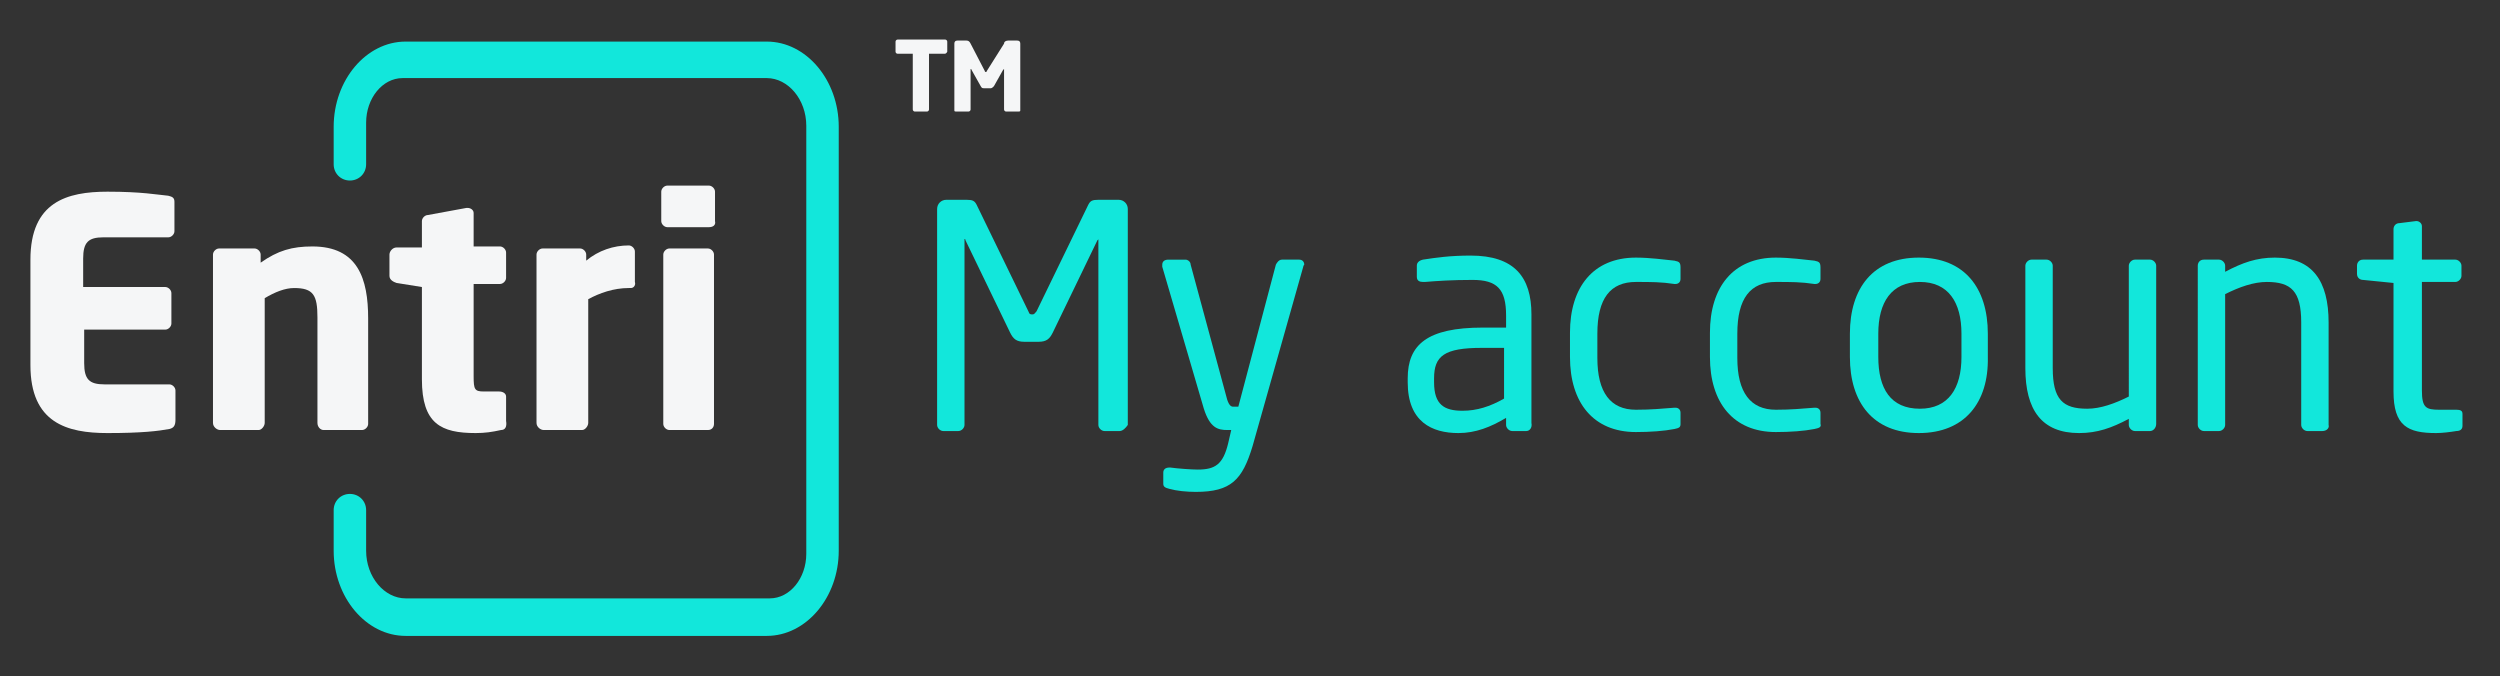<?xml version="1.0" encoding="utf-8"?>
<!-- Generator: Adobe Illustrator 26.1.0, SVG Export Plug-In . SVG Version: 6.00 Build 0)  -->
<svg version="1.1" id="Layer_1" xmlns="http://www.w3.org/2000/svg" xmlns:xlink="http://www.w3.org/1999/xlink" x="0px" y="0px"
	 viewBox="0 0 246.5 66.7" style="enable-background:new 0 0 246.5 66.7;" xml:space="preserve">
<rect x="0" y="0" width="246.5" height="66.7" fill="#333333" stroke="none"/>
<style type="text/css">
	.st0{fill:#F5F6F7;}
	.st1{fill:#12E7DB;}
</style>
<g>
	<g>
		<g>
			<path class="st0" d="M16.7,42.3c-1.1,0.2-2.7,0.4-6.1,0.4c-4,0-7.6-1-7.6-6.7V25.6c0-5.7,3.6-6.7,7.6-6.7c3.4,0,4.9,0.3,6,0.4
				c0.4,0.1,0.6,0.2,0.6,0.6v2.9c0,0.3-0.3,0.6-0.6,0.6h-6.4c-1.5,0-2,0.5-2,2.1v2.8h8.1c0.3,0,0.6,0.3,0.6,0.6v3
				c0,0.3-0.3,0.6-0.6,0.6H8.3v3.3c0,1.6,0.5,2.1,2,2.1h6.4c0.3,0,0.6,0.3,0.6,0.6v2.9C17.3,42,17.1,42.2,16.7,42.3"/>
			<path class="st0" d="M35.7,42.4h-3.8c-0.3,0-0.6-0.3-0.6-0.7V31.3c0-2.2-0.4-2.9-2.3-2.9c-0.9,0-1.9,0.4-2.9,1v12.3
				c0,0.3-0.3,0.7-0.6,0.7h-3.8c-0.3,0-0.7-0.3-0.7-0.7V25.1c0-0.3,0.3-0.6,0.6-0.6h3.5c0.3,0,0.6,0.3,0.6,0.6v0.8
				c1.7-1.2,3.1-1.6,5.1-1.6c4.5,0,5.5,3.2,5.5,7.1v10.4C36.3,42.1,36,42.4,35.7,42.4"/>
			<path class="st0" d="M49.4,42.4c-0.9,0.2-1.6,0.3-2.5,0.3c-3.4,0-5.3-0.9-5.3-5.3v-9.1l-2.5-0.4c-0.3-0.1-0.7-0.3-0.7-0.7v-2.1
				c0-0.3,0.3-0.7,0.7-0.7h2.5v-2.6c0-0.3,0.3-0.6,0.6-0.6l3.8-0.7h0.1c0.3,0,0.6,0.2,0.6,0.5v3.3h2.6c0.3,0,0.6,0.3,0.6,0.6v2.5
				c0,0.3-0.3,0.6-0.6,0.6h-2.6v9.1c0,1.3,0.1,1.5,1,1.5h1.5c0.4,0,0.7,0.2,0.7,0.5v2.4C50,42.1,49.8,42.4,49.4,42.4"/>
			<path class="st0" d="M62.2,28.4H62c-1.5,0-2.9,0.5-4,1.1v12.2c0,0.3-0.3,0.7-0.6,0.7h-3.8c-0.3,0-0.7-0.3-0.7-0.7V25.1
				c0-0.3,0.3-0.6,0.6-0.6h3.7c0.3,0,0.6,0.3,0.6,0.6v0.6c1.2-1,2.7-1.5,4.2-1.5c0.3,0,0.6,0.3,0.6,0.6v3
				C62.7,28.1,62.5,28.4,62.2,28.4"/>
			<path class="st0" d="M69.9,22.4h-4.1c-0.3,0-0.6-0.3-0.6-0.6v-2.9c0-0.3,0.3-0.6,0.6-0.6h4.1c0.3,0,0.6,0.3,0.6,0.6v2.9
				C70.6,22.2,70.3,22.4,69.9,22.4 M69.8,42.4H66c-0.3,0-0.6-0.3-0.6-0.6V25.1c0-0.3,0.3-0.6,0.6-0.6h3.8c0.3,0,0.6,0.3,0.6,0.6
				v16.7C70.4,42.1,70.2,42.4,69.8,42.4"/>
			<path class="st1" d="M75.6,4.1H40c-3.9,0-7.1,3.8-7.1,8.4v3.7c0,0.9,0.7,1.6,1.6,1.6c0.9,0,1.6-0.7,1.6-1.6v-4.1
				c0-2.4,1.6-4.4,3.6-4.4h35.9c2.1,0,3.9,2.1,3.9,4.7v42.2c0,2.4-1.6,4.4-3.6,4.4H40c-2.1,0-3.9-2.1-3.9-4.7l0-4c0,0,0,0,0,0
				c0-0.9-0.7-1.6-1.6-1.6c-0.9,0-1.6,0.7-1.6,1.6v4c0,4.6,3.2,8.4,7.1,8.4h35.6c3.9,0,7.1-3.8,7.1-8.4V12.5
				C82.7,7.9,79.5,4.1,75.6,4.1"/>
		</g>
		<g>
			<path class="st0" d="M93.1,5.3h-1.5v5.5c0,0.1-0.1,0.2-0.2,0.2h-1.2c-0.1,0-0.2-0.1-0.2-0.2V5.3h-1.5c-0.1,0-0.2-0.1-0.2-0.2v-1
				c0-0.1,0.1-0.2,0.2-0.2h4.7c0.1,0,0.2,0.1,0.2,0.2v1C93.3,5.3,93.2,5.3,93.1,5.3z"/>
			<path class="st0" d="M100.4,11h-1.2c-0.1,0-0.2-0.1-0.2-0.2V6.9c0-0.1,0-0.1,0-0.1c0,0,0,0-0.1,0.1l-0.9,1.6
				c-0.1,0.1-0.2,0.2-0.3,0.2H97c-0.1,0-0.2,0-0.3-0.2l-0.9-1.6c0,0,0-0.1-0.1-0.1c0,0,0,0,0,0.1v3.9c0,0.1-0.1,0.2-0.2,0.2h-1.2
				c-0.1,0-0.2,0-0.2-0.1V4.3c0-0.2,0.1-0.3,0.3-0.3h0.9c0.2,0,0.3,0.1,0.4,0.3l1.4,2.7c0,0.1,0.1,0.1,0.1,0.1c0,0,0.1,0,0.1-0.1
				L99,4.3C99,4.1,99.2,4,99.4,4h0.9c0.2,0,0.3,0.1,0.3,0.3v6.6C100.6,11,100.5,11,100.4,11z"/>
		</g>
	</g>
	<g>
		<g>
			<path class="st1" d="M110.4,42.5h-1.5c-0.3,0-0.6-0.3-0.6-0.6V23.7c0-0.1,0-0.1,0-0.1c0,0,0,0-0.1,0.1l-4.4,9.1
				c-0.3,0.6-0.6,0.9-1.4,0.9H101c-0.8,0-1.1-0.3-1.4-0.9l-4.4-9.1c0-0.1,0-0.1-0.1-0.1s0,0,0,0.1v18.2c0,0.3-0.3,0.6-0.6,0.6h-1.5
				c-0.3,0-0.6-0.3-0.6-0.6V20.6c0-0.5,0.4-0.9,0.9-0.9h2c0.6,0,0.8,0.1,1,0.5l5.1,10.5c0.1,0.3,0.2,0.3,0.4,0.3
				c0.2,0,0.2-0.1,0.4-0.3l5.1-10.5c0.2-0.4,0.4-0.5,1-0.5h2c0.5,0,0.9,0.4,0.9,0.9v21.3C111,42.2,110.7,42.5,110.4,42.5z"/>
			<path class="st1" d="M128.5,26.3L123.5,44c-1,3.3-2.1,4.5-5.6,4.5c-0.9,0-1.9-0.1-2.6-0.3c-0.4-0.1-0.6-0.2-0.6-0.5v-1.1
				c0-0.3,0.2-0.5,0.6-0.5c0,0,0.1,0,0.1,0c0.7,0.1,2.1,0.2,2.7,0.2c1.7,0,2.5-0.5,3-2.6l0.3-1.3h-0.4c-0.9,0-1.7-0.2-2.3-2.1
				l-4.1-14c0-0.1,0-0.2,0-0.2c0-0.3,0.2-0.5,0.6-0.5h1.7c0.2,0,0.5,0.2,0.5,0.5l3.6,13.3c0.2,0.6,0.4,0.7,0.6,0.7h0.5l3.7-14
				c0.1-0.2,0.3-0.5,0.6-0.5h1.7c0.3,0,0.5,0.2,0.5,0.5C128.5,26.2,128.5,26.3,128.5,26.3z"/>
			<path class="st1" d="M150.5,42.5h-1.4c-0.3,0-0.6-0.3-0.6-0.6v-0.7c-1.5,0.9-3,1.5-4.7,1.5c-2.6,0-5-1.1-5-5v-0.4
				c0-3.3,1.9-5,7.4-5h2.3v-1.2c0-2.6-0.9-3.5-3.3-3.5c-2,0-3.5,0.1-4.7,0.2c-0.1,0-0.1,0-0.2,0c-0.3,0-0.6-0.1-0.6-0.5v-1.1
				c0-0.3,0.2-0.5,0.6-0.6c1.3-0.2,2.7-0.4,4.7-0.4c4.3,0,6,2.1,6,5.8v10.7C151.1,42.2,150.8,42.5,150.5,42.5z M148.4,34.3h-2.3
				c-3.7,0-4.7,0.8-4.7,3v0.4c0,2.2,1,2.8,2.8,2.8c1.4,0,2.7-0.4,4.1-1.2V34.3z"/>
			<path class="st1" d="M165.1,42.3c-1,0.2-2.4,0.3-3.8,0.3c-4.2,0-6.5-2.9-6.5-7.4v-2.4c0-4.5,2.3-7.4,6.5-7.4
				c1.4,0,2.8,0.2,3.8,0.3c0.5,0.1,0.6,0.2,0.6,0.7v1.1c0,0.3-0.2,0.5-0.5,0.5c-0.1,0-0.1,0-0.1,0c-1.3-0.2-2.3-0.2-3.8-0.2
				c-2.5,0-3.8,1.6-3.8,5.1v2.4c0,3.4,1.3,5.1,3.8,5.1c1.5,0,2.5-0.1,3.8-0.2c0,0,0.1,0,0.1,0c0.3,0,0.5,0.2,0.5,0.5v1.1
				C165.7,42.1,165.6,42.2,165.1,42.3z"/>
			<path class="st1" d="M178.9,42.3c-1,0.2-2.4,0.3-3.8,0.3c-4.2,0-6.5-2.9-6.5-7.4v-2.4c0-4.5,2.3-7.4,6.5-7.4
				c1.4,0,2.8,0.2,3.8,0.3c0.5,0.1,0.6,0.2,0.6,0.7v1.1c0,0.3-0.2,0.5-0.5,0.5c-0.1,0-0.1,0-0.1,0c-1.3-0.2-2.3-0.2-3.8-0.2
				c-2.5,0-3.8,1.6-3.8,5.1v2.4c0,3.4,1.3,5.1,3.8,5.1c1.5,0,2.5-0.1,3.8-0.2c0,0,0.1,0,0.1,0c0.3,0,0.5,0.2,0.5,0.5v1.1
				C179.6,42.1,179.4,42.2,178.9,42.3z"/>
			<path class="st1" d="M189.2,42.7c-4.5,0-6.8-3-6.8-7.5v-2.3c0-4.5,2.3-7.5,6.8-7.5c4.5,0,6.8,3,6.8,7.5v2.3
				C196.1,39.7,193.7,42.7,189.2,42.7z M193.4,32.9c0-3.1-1.3-5.1-4.1-5.1c-2.8,0-4.1,2-4.1,5.1v2.3c0,3.1,1.2,5.1,4.1,5.1
				c2.8,0,4.1-2,4.1-5.1V32.9z"/>
			<path class="st1" d="M212,42.5h-1.5c-0.3,0-0.6-0.3-0.6-0.6v-0.6c-1.7,0.9-3.1,1.4-4.9,1.4c-3.7,0-5.3-2.3-5.3-6.4V26.2
				c0-0.3,0.3-0.6,0.6-0.6h1.5c0.3,0,0.6,0.3,0.6,0.6v10.1c0,3.1,1,4,3.4,4c1.3,0,2.7-0.5,4.1-1.2V26.2c0-0.3,0.3-0.6,0.6-0.6h1.5
				c0.3,0,0.6,0.3,0.6,0.6v15.6C212.6,42.2,212.3,42.5,212,42.5z"/>
			<path class="st1" d="M229,42.5h-1.5c-0.3,0-0.6-0.3-0.6-0.6V31.8c0-3.1-1-4-3.4-4c-1.3,0-2.7,0.5-4.1,1.2v12.9
				c0,0.3-0.3,0.6-0.6,0.6h-1.5c-0.3,0-0.6-0.3-0.6-0.6V26.2c0-0.3,0.2-0.6,0.6-0.6h1.5c0.3,0,0.6,0.3,0.6,0.6v0.6
				c1.7-0.9,3.1-1.4,4.9-1.4c3.7,0,5.3,2.3,5.3,6.4v10.1C229.7,42.2,229.4,42.5,229,42.5z"/>
			<path class="st1" d="M242.2,42.5c-0.6,0.1-1.4,0.2-2,0.2c-2.8,0-4.2-0.7-4.2-4.1V27.9l-3-0.3c-0.3,0-0.6-0.2-0.6-0.6v-0.8
				c0-0.3,0.2-0.6,0.6-0.6h3v-3c0-0.3,0.2-0.6,0.6-0.6l1.6-0.2c0,0,0.1,0,0.1,0c0.2,0,0.5,0.2,0.5,0.5v3.3h3.3
				c0.3,0,0.6,0.3,0.6,0.6v1c0,0.3-0.3,0.6-0.6,0.6h-3.3v10.7c0,1.7,0.4,1.9,1.7,1.9h1.7c0.4,0,0.6,0.1,0.6,0.4V42
				C242.8,42.3,242.6,42.5,242.2,42.5z"/>
		</g>
	</g>
</g>
</svg>
